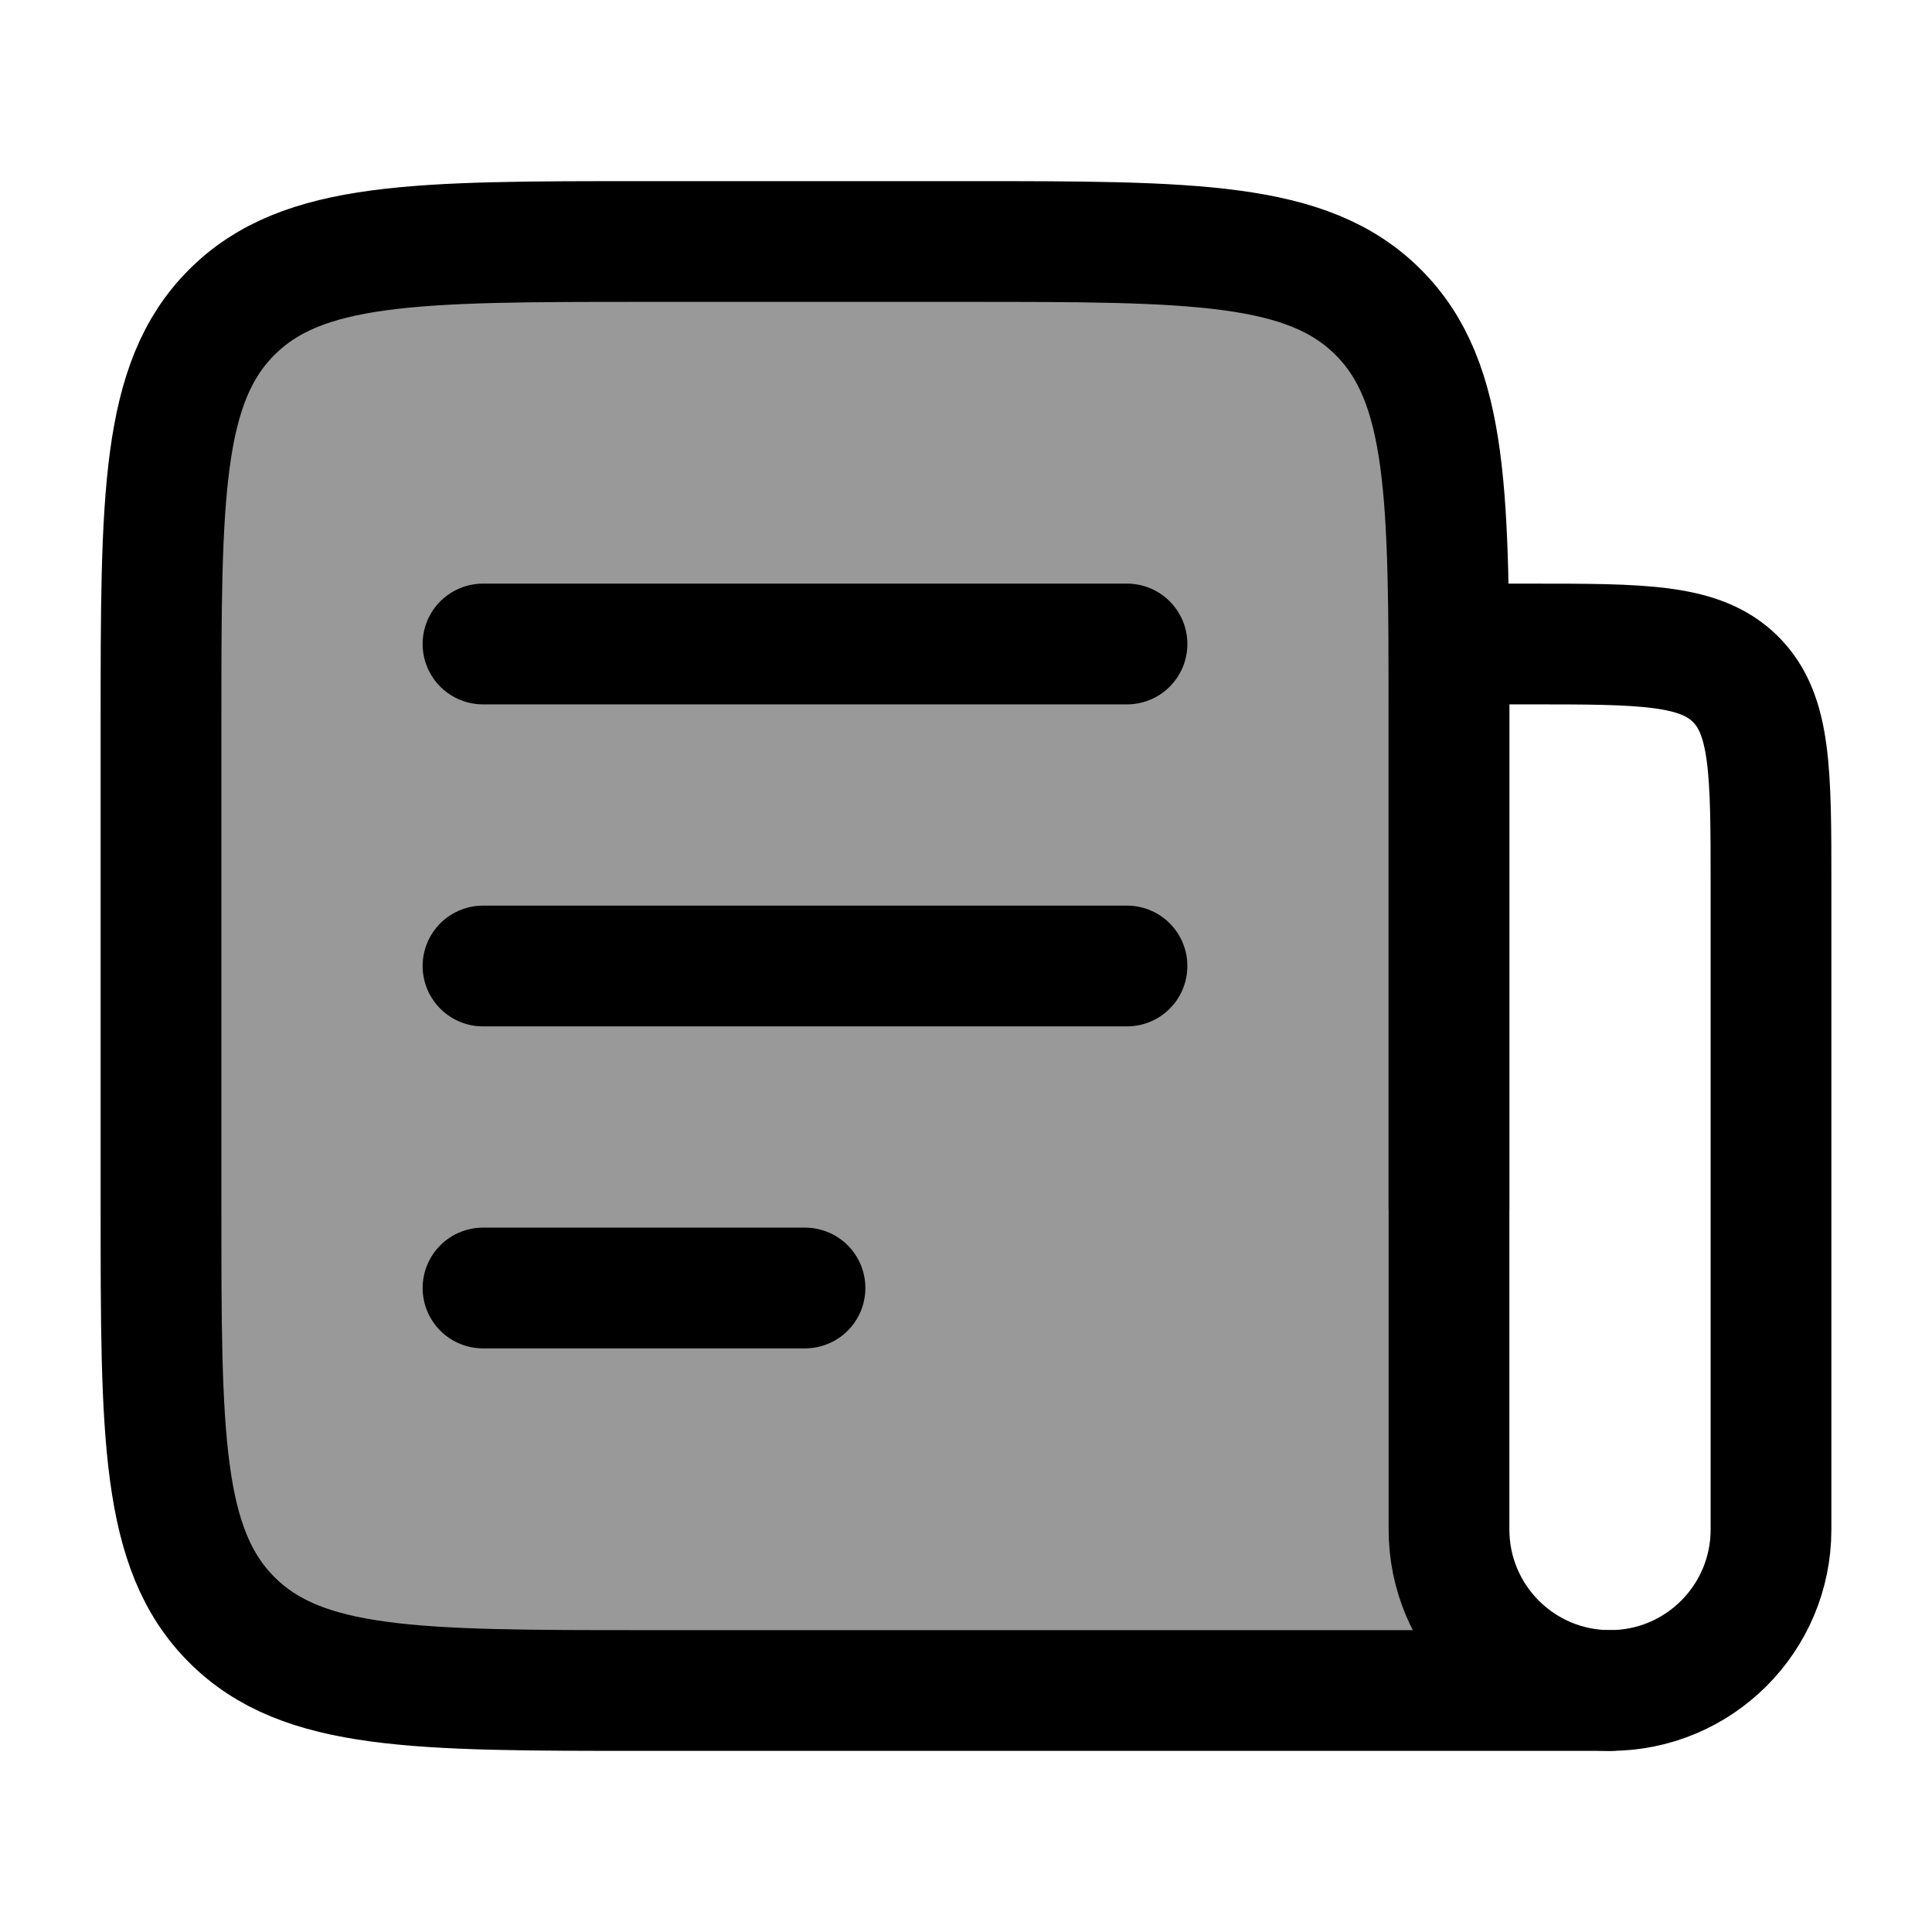 <svg width="24" height="24" viewBox="0 0 24 24" fill="none" xmlns="http://www.w3.org/2000/svg">
    <path opacity="0.4" d="M12 3H8C5.172 3 3.757 3 2.879 3.879C2 4.757 2 6.172 2 9V15C2 17.828 2 19.243 2.879 20.121C3.757 21 5.172 21 8 21H18V9C18 6.172 18 4.757 17.121 3.879C16.243 3 14.828 3 12 3Z" fill="currentColor"/>
    <path d="M18 15V9C18 6.172 18 4.757 17.121 3.879C16.243 3 14.828 3 12 3H8C5.172 3 3.757 3 2.879 3.879C2 4.757 2 6.172 2 9V15C2 17.828 2 19.243 2.879 20.121C3.757 21 5.172 21 8 21H20" stroke="currentColor" stroke-width="1.5" stroke-linecap="round" stroke-linejoin="round"/>
    <path d="M6 8L14 8" stroke="currentColor" stroke-width="1.5" stroke-linecap="round" stroke-linejoin="round"/>
    <path d="M6 12L14 12" stroke="currentColor" stroke-width="1.5" stroke-linecap="round" stroke-linejoin="round"/>
    <path d="M6 16L10 16" stroke="currentColor" stroke-width="1.5" stroke-linecap="round" stroke-linejoin="round"/>
    <path d="M18 8H19C20.414 8 21.121 8 21.561 8.439C22 8.879 22 9.586 22 11V19C22 20.105 21.105 21 20 21C18.895 21 18 20.105 18 19V8Z" stroke="currentColor" stroke-width="1.5" stroke-linecap="round" stroke-linejoin="round"/>
</svg>
